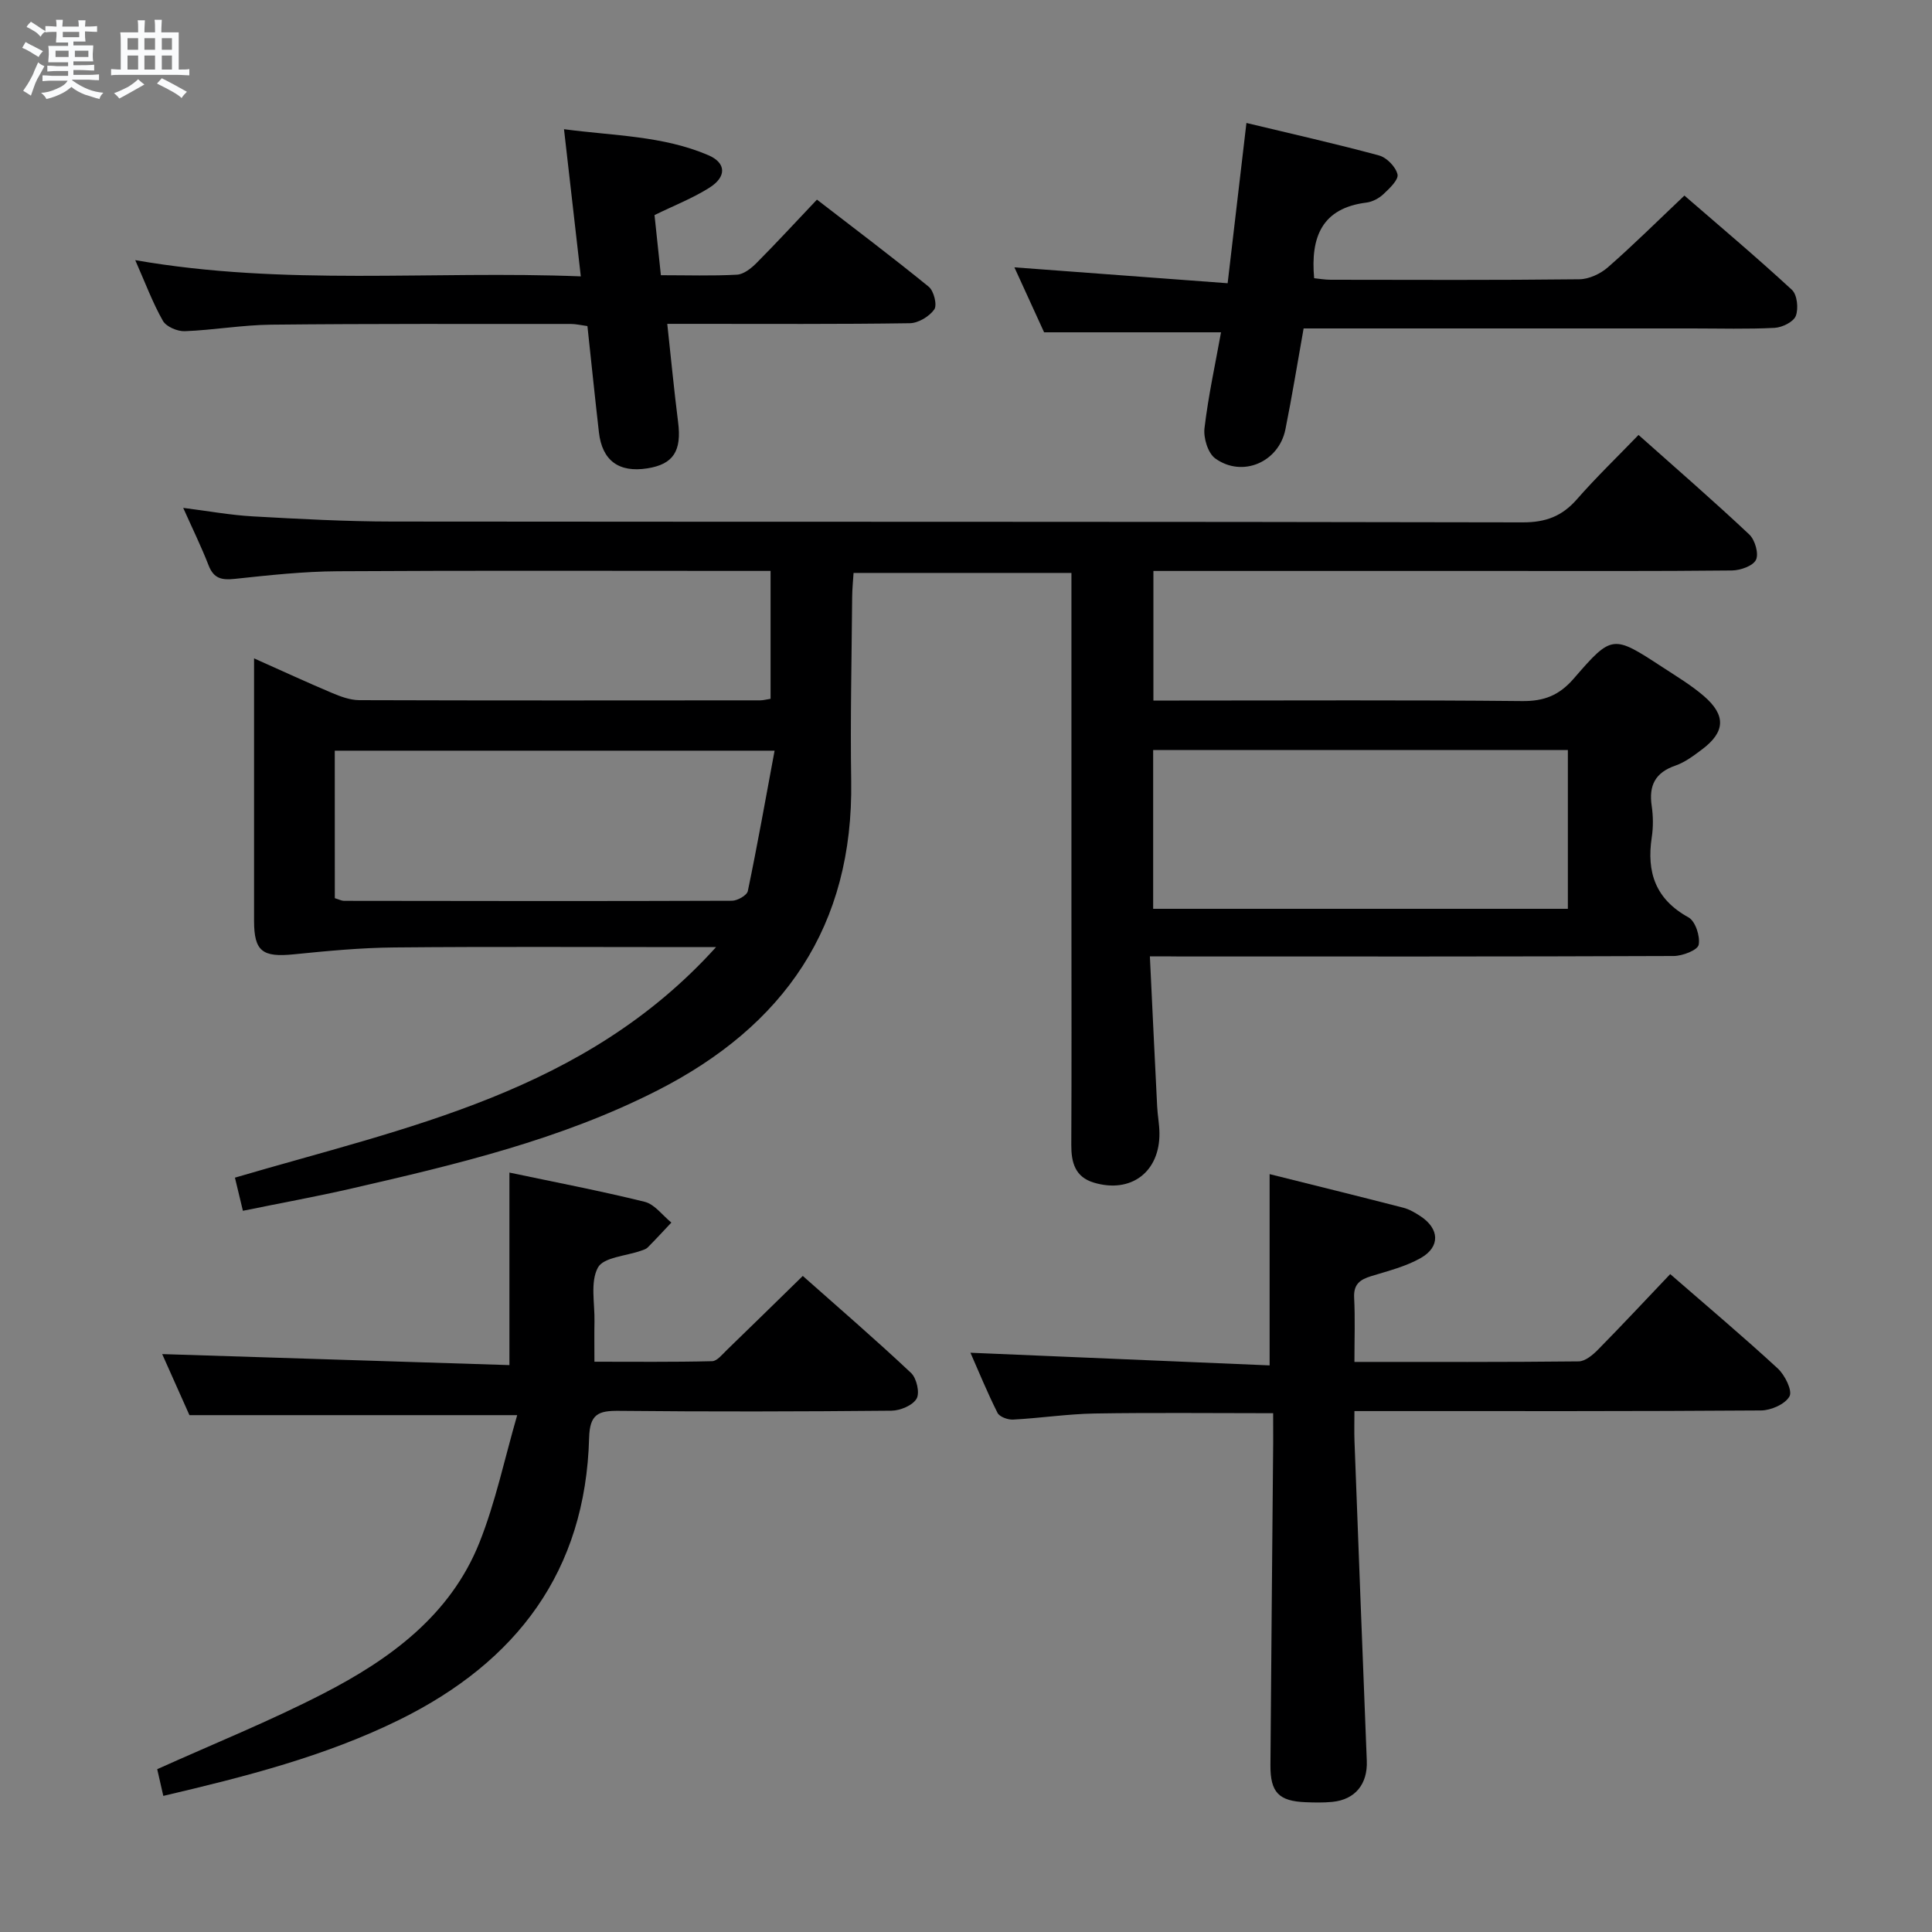 <svg enable-background="new 0 0 400 400" viewBox="0 0 400 400" xmlns="http://www.w3.org/2000/svg"><rect x="0" y="0" width="400" height="400" fill="#808080" stroke="none"/><path d="m6.8 9.5c.6.3 1.3.7 2.1 1.1-.4.4-.7.8-.9 1.2-.7-.4-1.3-.8-1.8-1.1s-1.1-.6-1.6-.8c.2-.4.5-.8.7-1.2.4.2.8.5 1.5.8zm.9 6.9c-.3.6-.5 1.1-.7 1.7s-.4 1.1-.6 1.7c-.6-.4-1.1-.7-1.6-1 .7-1 1.2-1.8 1.5-2.4.3-.5.6-1.1.8-1.7.3-.6.5-1.2.8-1.8.3.3.8.6 1.3.8-.7 1.3-1.2 2.2-1.5 2.7zm.1-11c.4.3 1 .7 1.7 1.1-.5.2-.8.6-1.1 1.1-.5-.6-1-1-1.4-1.2s-.9-.6-1.5-.8c.2-.4.5-.7.9-1.1.5.3.9.6 1.4.9zm10.5 13.1c1 .4 2 .6 3.1.7-.4.4-.7.8-.8 1.3-.9-.2-1.9-.6-3-.9-1-.4-2-.9-2.8-1.6-.5.4-1.1.9-1.9 1.3s-1.9.9-3.3 1.2c-.1-.3-.5-.8-1.1-1.3 1 0 2.1-.3 3.2-.8 1.2-.5 1.9-1 2.3-1.7h-3.2c-.4 0-1 0-2 .1v-1.2c1 0 1.7.1 2 .1h3.3v-1h-2.3c-.2 0-.9 0-2 .1v-1.2c1.2 0 1.9.1 2 .1h2.3v-.8h-4.1c0-.7.1-1.2.1-1.6 0-.5 0-1.1-.1-1.8h4.1v-.7h-2.5c0-.6.1-1.1.1-1.6v-.6h-.5c-.4 0-1 0-1.8.1v-1.3c1.2 0 1.9.1 2.1.1h.2c0-.3 0-.8-.1-1.4h1.4c0 .6-.1 1-.1 1.4h3.4c0-.4 0-.8-.1-1.3h1.5c0 .4-.1.9-.1 1.3.7 0 1.5 0 2.5-.1v1.2c-1 0-1.8-.1-2.5-.1v.6c0 .3 0 .8.1 1.5h-2.5v.8h4.1c0 .7-.1 1.3-.1 1.8s0 1 .1 1.5h-4.1v.8h1.4c.8 0 1.8 0 2.9-.1v1.2c-1 0-1.9-.1-2.8-.1h-1.5v1h3.2c.3 0 1 0 2.1-.1v1.2c-1.1 0-1.8-.1-2.1-.1h-3.4l-.1.1c1.4 1 2.4 1.5 3.4 1.9zm-4.1-6.7v-1.3h-2.7v1.3zm2.2-4.1v-1.1h-3.4v1.1zm1.9 4.1v-1.3h-2.8v1.3z" fill="#fafbfc"/><path d="m37 6.7v2.3 5.4c1 0 1.8 0 2.2-.1v1.3c-.6 0-1.5-.1-2.5-.1h-11.9c-.7 0-1.3 0-1.8.1v-1.3c.5 0 1.1.1 2 .1v-5.2c0-1 0-1.8-.1-2.5h3.7c0-1.3 0-2.1-.1-2.5h1.5c0 .4-.1 1.3-.1 2.5h2.2c0-1.2 0-2.1-.1-2.6h1.5c0 .4-.1 1.3-.1 2.6zm-12.3 13.7c-.3-.4-.7-.8-1.1-1.1 1.1-.4 2.1-.9 2.9-1.3.8-.5 1.5-1 2.1-1.6.4.4.9.8 1.3 1.1-2.5 1.4-4.2 2.4-5.2 2.9zm3.9-10.1v-2.4h-2.2v2.4zm0 4.1v-2.9h-2.2v2.9zm3.5-4.1v-2.4h-2.2v2.4zm0 4.1v-2.9h-2.2v2.9zm.4 2.9 1-1.1c.6.3 1.4.7 2.5 1.3s2 1.1 2.7 1.5c-.4.4-.8.8-1.1 1.3-.8-.8-2.5-1.7-5.1-3zm3.1-7v-2.4h-2.1v2.4zm0 4.1v-2.9h-2.1v2.9z" fill="#fafbfc"/><g fill="#000001"><path d="m238.07 198c.51 10.63.99 20.87 1.51 31.12.09 1.82.45 3.63.47 5.45.1 8.06-5.88 12.59-13.58 10.28-3.87-1.16-4.69-4.15-4.67-7.83.08-15.83.03-31.67.03-47.5 0-21.67 0-43.33 0-65 0-1.82 0-3.64 0-5.9-15.02 0-29.75 0-45.11 0-.09 1.55-.28 3.3-.29 5.05-.1 12.66-.4 25.33-.2 37.99.48 30.11-13.89 50.74-40.11 64.1-20.02 10.2-41.66 15.33-63.34 20.31-7.27 1.67-14.62 3-22.49 4.61-.61-2.52-1.12-4.64-1.65-6.86 35.66-10.49 72.38-17.59 99.61-47.73-2.92 0-4.5 0-6.08 0-20.17 0-40.33-.12-60.5.07-6.94.06-13.9.72-20.81 1.42-6.52.66-8.25-.6-8.26-6.93-.01-16.17 0-32.33 0-48.5 0-1.63 0-3.27 0-5.84 5.88 2.62 10.95 4.97 16.1 7.14 1.8.76 3.78 1.5 5.68 1.51 27.67.09 55.33.06 83 .04.63 0 1.27-.18 2.16-.32 0-8.7 0-17.27 0-26.48-2.01 0-3.79 0-5.56 0-28 0-56-.1-84 .07-7.13.04-14.28.82-21.38 1.58-2.71.29-4.35-.07-5.41-2.79-1.5-3.86-3.33-7.59-5.26-11.91 5.1.64 9.74 1.5 14.42 1.76 9.63.54 19.28 1.06 28.92 1.07 78 .08 156 0 234 .17 4.78.01 8.16-1.28 11.23-4.8 3.94-4.5 8.27-8.67 12.74-13.3 7.94 7.07 15.58 13.69 22.93 20.61 1.18 1.11 2 3.96 1.39 5.24-.61 1.27-3.23 2.19-4.97 2.21-16 .17-32 .1-48 .1-22 0-44 0-66 0-1.81 0-3.61 0-5.79 0v26.83h5.33c23.67 0 47.33-.13 71 .11 4.57.05 7.69-1.19 10.7-4.66 7.94-9.18 8.11-9.06 18.37-2.36 2.92 1.91 5.96 3.73 8.59 6 4.6 3.98 4.4 7.42-.39 11.02-1.72 1.29-3.53 2.67-5.53 3.36-4.2 1.45-5.53 4.14-4.9 8.36.31 2.12.33 4.37.01 6.48-1.1 7.24.77 12.82 7.6 16.58 1.43.78 2.46 3.94 2.11 5.68-.22 1.11-3.34 2.31-5.16 2.32-34 .14-68 .1-102 .1-1.84-.03-3.66-.03-6.46-.03zm.68-9.84h85.86c0-11.18 0-21.93 0-32.88-28.72 0-57.12 0-85.86 0zm-169.43-2.2c.95.29 1.42.55 1.89.55 26.78.04 53.56.08 80.33-.02 1.14 0 3.11-1.12 3.29-2.01 2-9.59 3.71-19.24 5.54-29.06-31.31 0-61.12 0-91.06 0 .01 10.38.01 20.33.01 30.54z"/><path d="m33.81 371.82c-.52-2.29-.94-4.15-1.26-5.53 11.79-5.31 23.34-9.96 34.36-15.64 13.81-7.1 26.32-16.19 32.34-31.25 3.34-8.37 5.2-17.33 7.83-26.41-23.25 0-45.09 0-67.86 0-1.69-3.8-3.83-8.57-5.64-12.64 23.97.76 47.92 1.52 71.89 2.28 0-13.8 0-26.52 0-39.86 9.34 1.97 18.73 3.76 28 6.05 2.07.51 3.7 2.82 5.53 4.3-1.63 1.73-3.24 3.48-4.92 5.17-.33.33-.87.48-1.34.65-3.11 1.11-7.79 1.35-8.95 3.5-1.62 3-.63 7.41-.71 11.22-.05 2.49-.01 4.99-.01 8.27 8.23 0 16.3.09 24.37-.11 1.03-.02 2.11-1.42 3.04-2.31 5.14-4.97 10.23-9.97 15.73-15.34 7.39 6.56 15.06 13.16 22.42 20.09 1.15 1.08 1.84 4.12 1.14 5.32-.82 1.4-3.38 2.47-5.2 2.49-18.83.18-37.65.22-56.48.03-4.25-.04-5.99.7-6.12 5.6-.74 27.6-14.98 46.35-39.2 58.32-15.42 7.6-31.91 11.8-48.96 15.8z"/><path d="m263.59 292.59c-12.76 0-24.87-.14-36.97.06-5.63.1-11.24.96-16.87 1.26-1.08.06-2.82-.57-3.23-1.4-2.13-4.24-3.93-8.65-5.6-12.44 20.74.88 41.25 1.74 61.94 2.62 0-13.64 0-26.3 0-39.6 8.93 2.23 18.31 4.54 27.66 6.95 1.26.32 2.46 1.03 3.57 1.76 3.94 2.58 4.15 6.34.06 8.66-3.12 1.77-6.76 2.68-10.23 3.74-2.34.71-3.7 1.68-3.56 4.46.22 4.28.06 8.58.06 13.31 15.86 0 31.15.06 46.43-.11 1.36-.02 2.92-1.33 4-2.43 4.99-5.07 9.84-10.27 14.95-15.64 7.56 6.58 15.07 12.9 22.27 19.54 1.47 1.36 3.07 4.58 2.43 5.76-.87 1.61-3.83 2.92-5.9 2.93-25.98.19-51.97.13-77.95.13-1.81 0-3.63 0-6.23 0 0 2.28-.06 4.22.01 6.15.83 22.09 1.67 44.18 2.55 66.27.19 4.78-2.38 8.02-7.13 8.49-1.82.18-3.66.14-5.49.07-5.59-.21-7.37-2.01-7.33-7.7.16-22.3.38-44.6.57-66.91.01-1.93-.01-3.89-.01-5.93z"/><path d="m254.17 58.64c1.36-11.65 2.59-22.13 3.89-33.18 9.52 2.29 18.54 4.31 27.46 6.73 1.59.43 3.46 2.36 3.82 3.92.25 1.1-1.66 2.91-2.91 4.08-.92.87-2.27 1.59-3.51 1.75-9.19 1.14-11.62 7.08-10.84 15.66.94.09 2.19.32 3.45.32 17.15.02 34.3.1 51.45-.1 2.01-.02 4.38-1.13 5.93-2.49 5.25-4.59 10.2-9.51 15.83-14.84 7.13 6.18 14.85 12.68 22.26 19.52 1.09 1.01 1.39 3.88.8 5.4-.48 1.24-2.81 2.38-4.38 2.47-5.65.29-11.32.12-16.98.12-24.97 0-49.95 0-74.92 0-1.8 0-3.6 0-5.62 0-1.29 7.23-2.4 14.09-3.77 20.9-1.37 6.79-8.92 10.06-14.53 6.01-1.52-1.1-2.47-4.25-2.22-6.29.8-6.73 2.26-13.37 3.42-19.82-12.09 0-23.99 0-36.63 0-1.73-3.79-3.85-8.43-6.15-13.45 14.73 1.1 29.12 2.17 44.15 3.29z"/><path d="m28 53.86c30.98 5.41 61.27 2.13 92.25 3.36-1.18-10.35-2.28-19.99-3.48-30.47 10.37 1.38 20.48 1.35 29.88 5.38 3.72 1.59 3.82 4.47.23 6.73-3.46 2.19-7.35 3.7-11.37 5.67.41 3.88.84 7.96 1.32 12.45 5.49 0 10.64.17 15.75-.11 1.4-.08 2.96-1.32 4.05-2.42 4.1-4.12 8.03-8.4 12.51-13.12 7.79 6.01 15.59 11.88 23.15 18.04 1.06.86 1.78 3.8 1.14 4.7-1.03 1.46-3.31 2.83-5.08 2.85-14.83.22-29.66.13-44.49.13-1.79 0-3.58 0-5.71 0 .78 7.19 1.41 13.77 2.24 20.32.77 5.99-.96 8.75-6.37 9.6-5.89.93-9.35-1.61-10.02-7.46-.83-7.25-1.57-14.5-2.38-22-1.27-.17-2.38-.44-3.48-.44-20.66.01-41.33-.07-61.99.15-5.96.06-11.91 1.12-17.88 1.35-1.53.06-3.84-.92-4.54-2.14-2.11-3.71-3.62-7.79-5.73-12.57z"/></g></svg>
